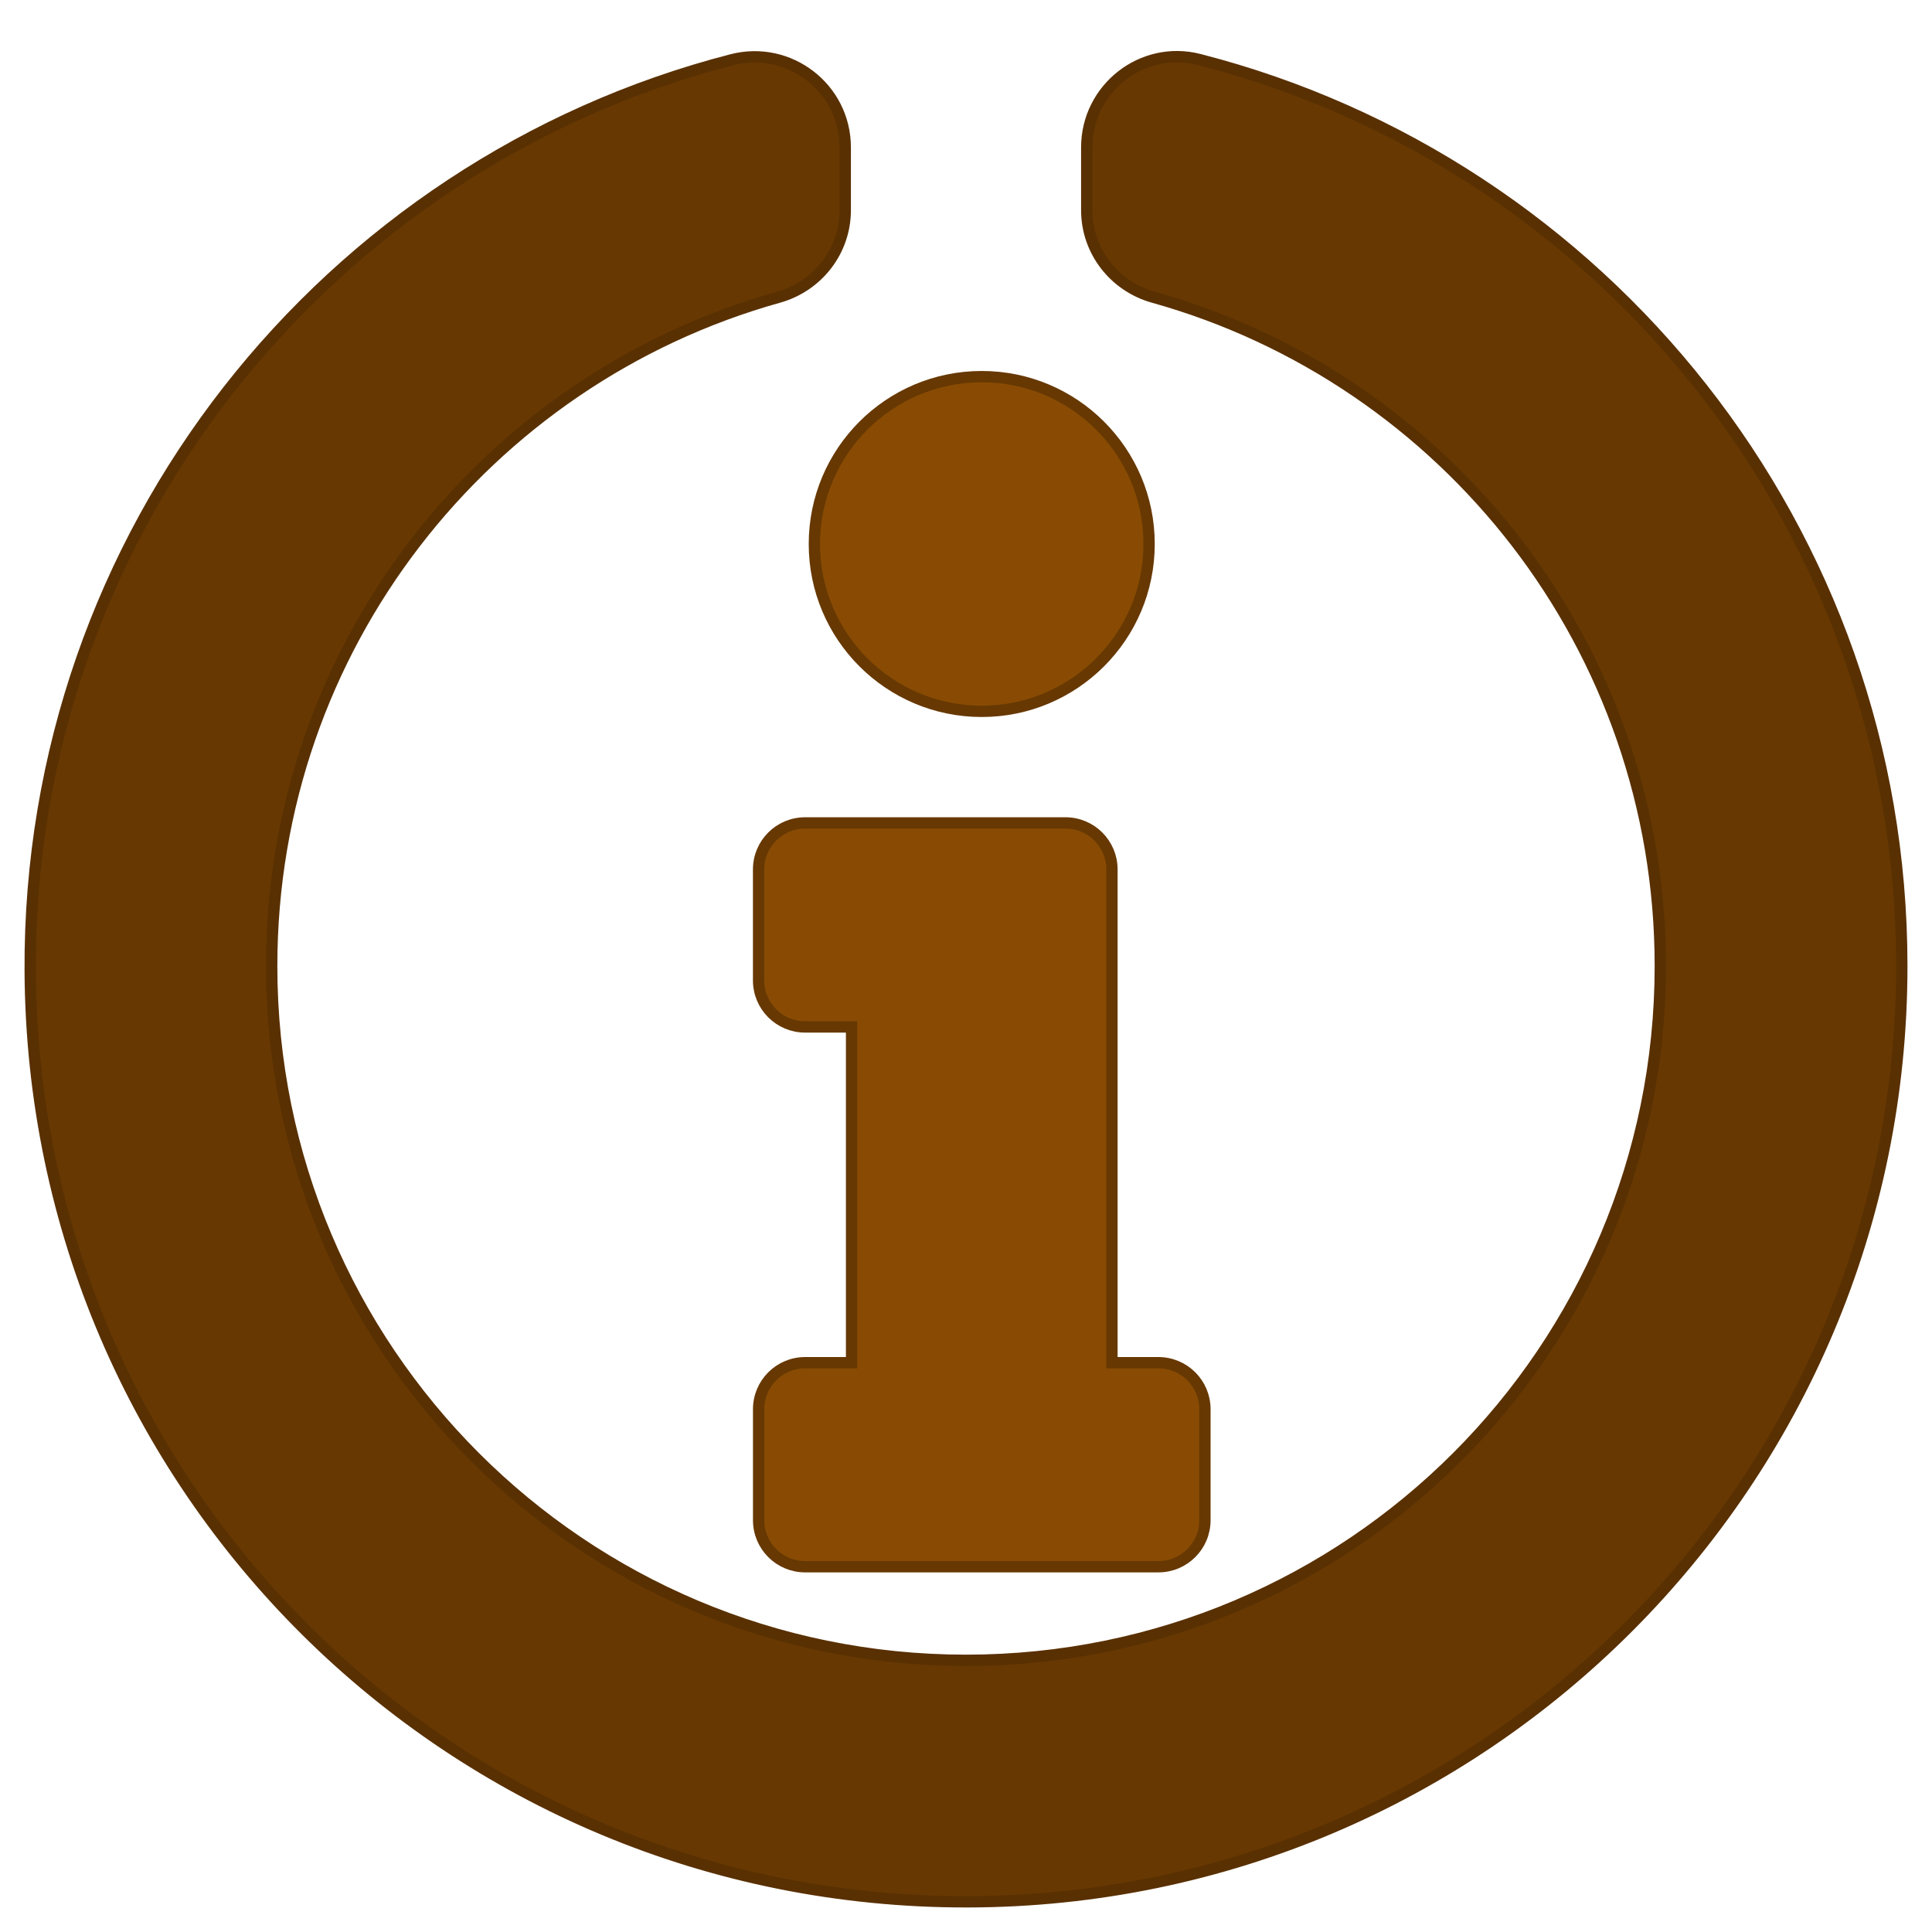 <svg xmlns="http://www.w3.org/2000/svg" viewBox="0 0 512 512"><g stroke-width="3"><path d="M288 39.056v16.66c0 10.804 7.28 20.16 17.686 23.066C383.204 100.434 440 171.518 440 256c0 101.69-82.295 184-184 184-101.69 0-184-82.295-184-184 0-84.47 56.786-155.564 134.312-177.22C216.72 75.874 224 66.517 224 55.712V39.064c0-15.71-14.834-27.153-30.046-23.234C86.603 43.482 7.394 141.206 8.003 257.332 8.723 394.384 119.48 504.288 256.534 504 393.255 503.71 504 392.788 504 256c0-115.633-79.14-212.78-186.21-240.236C302.678 11.89 288 23.456 288 39.056z" fill="#673802" stroke="#593001"/><path d="M213.356 361.132h12.32v-88.984h-12.32c-6.804 0-12.32-5.516-12.32-12.32v-29.426c0-6.804 5.516-12.32 12.32-12.32h69c6.804 0 12.32 5.516 12.32 12.32v130.73h12.32c6.804 0 12.32 5.516 12.32 12.32v29.426c0 6.804-5.516 12.32-12.32 12.32h-93.63c-6.804 0-12.32-5.516-12.32-12.32V373.45c0-6.804 5.516-12.32 12.32-12.32zm46.815-261.32c-24.495 0-44.35 19.856-44.35 44.35s19.856 44.35 44.35 44.35 44.35-19.856 44.35-44.35-19.857-44.35-44.35-44.35z" fill="#894b03" stroke="#673802"/></g></svg>